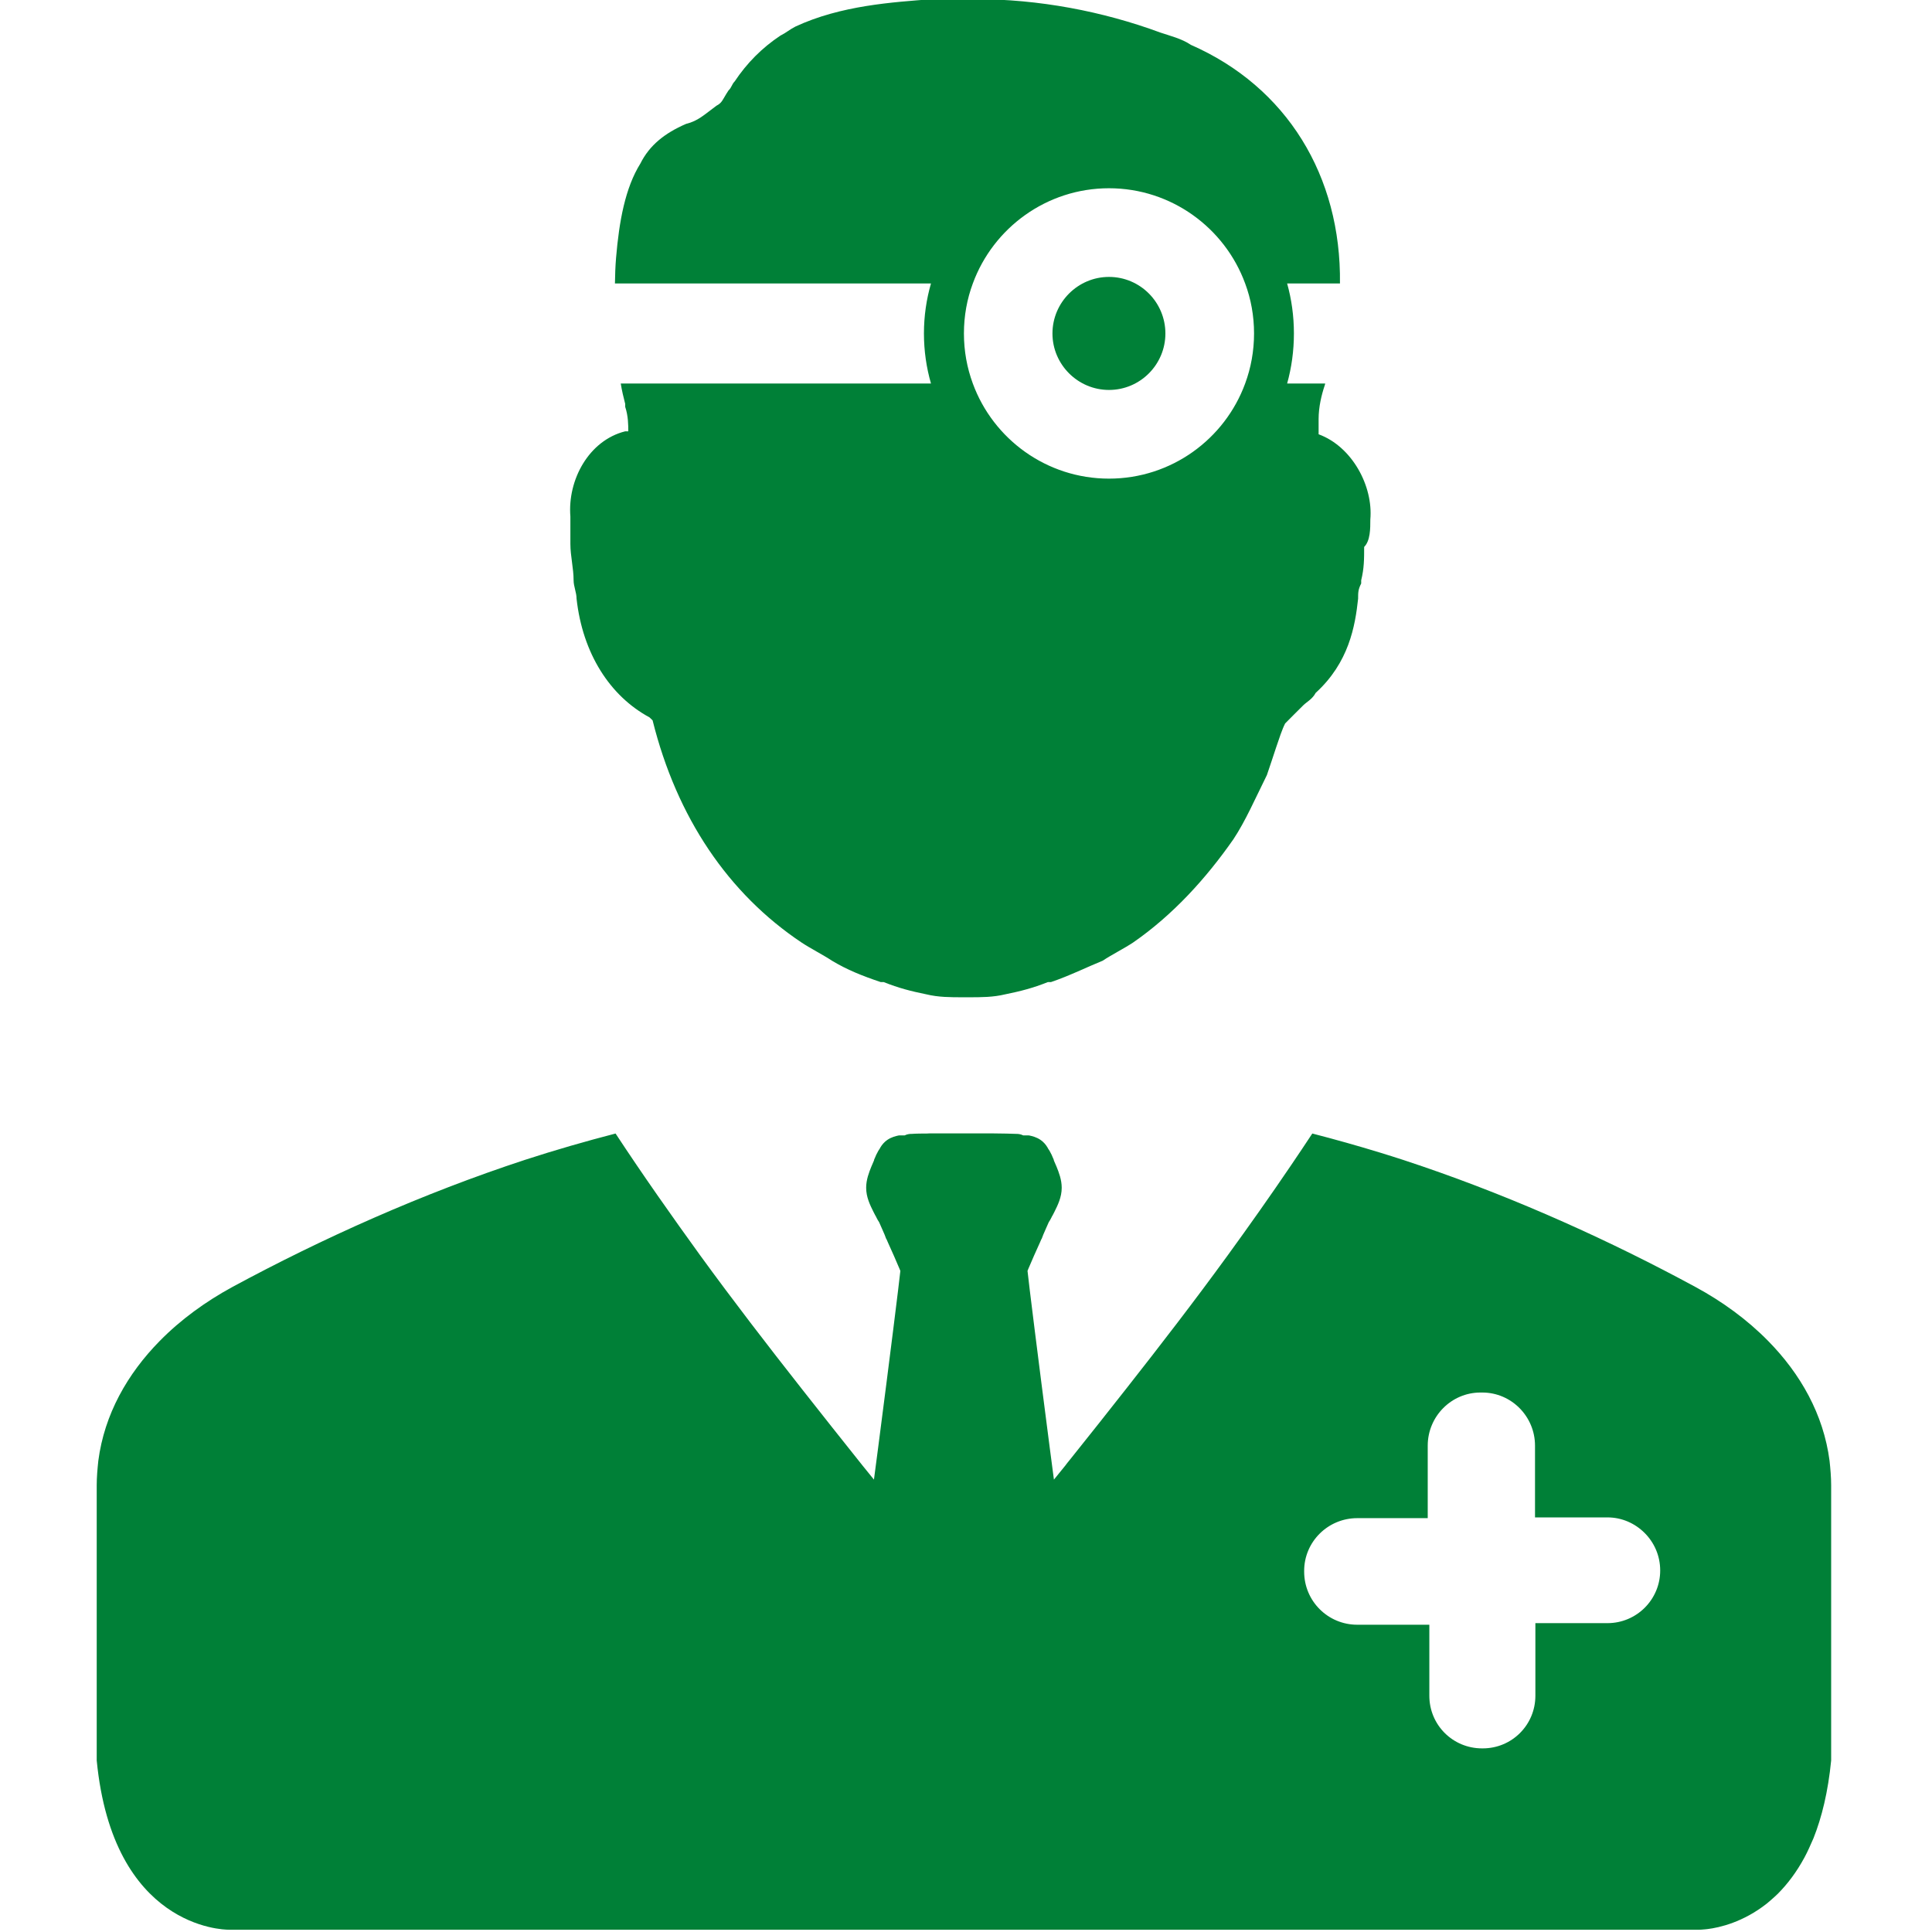 <svg xmlns="http://www.w3.org/2000/svg" xmlns:xlink="http://www.w3.org/1999/xlink" width="500" zoomAndPan="magnify" viewBox="0 0 375 375" height="500" preserveAspectRatio="xMidYMid meet" version="1.0"><defs><clipPath id="a8577aa962"><path d="M 18.281 219 L 356 219 L 356 375 L 18.281 375 Z M 18.281 219 " clip-rule="nonzero"/></clipPath></defs><g clip-path="url(#a8577aa962)"><path fill="#008037" d="M 312.008 315.051 L 298.016 315.051 L 298.016 329.145 C 298.016 334.805 293.465 339.359 287.809 339.359 L 287.664 339.359 C 281.984 339.359 277.434 334.805 277.434 329.145 L 277.434 315.359 L 263.441 315.359 C 257.762 315.359 253.137 310.781 253.137 305.051 L 253.137 304.906 C 253.137 299.25 257.762 294.672 263.441 294.672 L 277.121 294.672 L 277.121 280.598 C 277.121 274.941 281.699 270.289 287.352 270.289 L 287.711 270.289 C 293.367 270.289 297.945 274.941 297.945 280.598 L 297.945 294.527 L 312.008 294.527 C 314.812 294.527 317.352 295.68 319.223 297.547 C 321.09 299.418 322.242 301.961 322.242 304.836 C 322.242 310.469 317.664 315.051 312.008 315.051 Z M 355.117 283.547 C 353.941 274.508 349.461 266.645 343.184 260.266 C 339.109 256.121 334.293 252.621 329.117 249.816 C 312.754 240.945 294.613 232.723 276.02 226.367 C 274.773 225.938 273.551 225.527 272.305 225.121 C 270.844 224.641 269.359 224.188 267.898 223.73 C 263.512 222.387 259.078 221.141 254.719 220.016 C 253.375 222.051 252.012 224.09 250.645 226.105 C 246.57 232.121 242.449 237.945 238.305 243.652 C 231.836 252.547 225.27 261.059 218.656 269.473 C 215.062 274.055 211.445 278.609 207.801 283.164 C 207.586 283.449 207.348 283.738 207.105 284.027 C 207.012 284.172 206.914 284.289 206.82 284.41 C 206.078 285.344 205.309 286.258 204.566 287.191 C 204.305 285.152 204.039 283.066 203.754 281.004 C 201.5 263.648 199.633 248.641 199.441 246.676 L 199.605 246.266 C 200.352 244.516 201.07 242.863 201.812 241.254 L 201.906 241.039 C 201.98 240.871 202.051 240.703 202.125 240.535 L 202.195 240.441 L 202.508 239.625 C 202.867 238.836 203.203 237.996 203.562 237.227 C 203.754 236.941 203.922 236.652 204.062 236.363 C 204.137 236.195 204.207 236.055 204.305 235.91 L 204.641 235.262 C 205.309 233.918 206.078 232.387 206.078 230.539 C 206.078 228.98 205.527 227.566 205.07 226.438 L 204.613 225.383 C 204.613 225.359 204.59 225.312 204.566 225.266 C 204.543 225.098 204.496 224.977 204.375 224.738 C 204.254 224.402 204.039 223.945 203.703 223.348 L 203.512 223.059 C 203.488 223.012 203.465 222.965 203.418 222.914 L 203.32 222.723 C 202.984 222.148 202.508 221.621 201.98 221.262 C 201.141 220.688 200.324 220.52 199.801 220.398 L 199.582 220.375 L 198.602 220.375 C 198.027 220.086 197.477 220.086 197.234 220.086 C 196.371 220.039 194.793 220.016 192.73 219.992 C 191.461 219.992 190.023 219.992 188.539 219.992 C 186.164 219.992 183.984 219.992 182.188 219.992 C 181.684 219.992 181.23 219.992 180.797 219.992 C 180.484 219.992 180.199 219.992 179.91 220.016 C 179.695 220.016 179.504 220.016 179.289 220.016 C 178.809 220.016 178.355 220.039 177.969 220.039 C 177.73 220.039 177.539 220.062 177.348 220.062 C 177.227 220.086 177.082 220.086 176.965 220.086 C 176.723 220.086 176.172 220.086 175.598 220.375 L 174.617 220.375 L 174.398 220.398 C 173.871 220.52 173.059 220.688 172.219 221.262 C 171.691 221.621 171.215 222.148 170.879 222.723 L 170.781 222.914 C 170.734 222.965 170.711 223.012 170.688 223.059 L 170.496 223.348 C 170.16 223.945 169.941 224.402 169.824 224.738 C 169.703 224.977 169.656 225.098 169.633 225.266 C 169.609 225.312 169.582 225.359 169.582 225.383 L 169.129 226.438 C 168.672 227.566 168.121 228.98 168.121 230.539 C 168.121 232.387 168.891 233.918 169.559 235.262 L 169.895 235.91 C 169.992 236.055 170.062 236.195 170.137 236.363 C 170.277 236.652 170.445 236.941 170.637 237.227 C 170.996 237.996 171.332 238.836 171.691 239.625 L 172.004 240.441 L 172.074 240.535 C 172.148 240.703 172.219 240.871 172.293 241.039 L 172.387 241.254 C 173.129 242.863 173.848 244.516 174.59 246.266 L 174.758 246.676 C 174.566 248.641 172.699 263.648 170.445 281.004 C 170.16 283.066 169.895 285.152 169.633 287.191 C 168.891 286.258 168.121 285.344 167.379 284.41 C 163.426 279.445 159.473 274.484 155.543 269.473 C 148.93 261.059 142.363 252.547 135.895 243.652 C 130.383 236.027 124.871 228.215 119.48 220.016 C 113.66 221.523 107.738 223.227 101.918 225.121 C 82.031 231.641 62.551 240.367 45.082 249.816 C 39.93 252.621 35.09 256.121 31.016 260.266 C 24.738 266.645 20.258 274.508 19.082 283.547 C 18.914 285.129 18.773 286.711 18.773 288.293 L 18.773 341.707 C 21.934 374.148 43.309 374.555 44.363 374.555 L 329.91 374.555 C 329.98 374.555 330.172 374.555 330.438 374.531 C 330.508 374.508 330.578 374.508 330.652 374.508 C 330.844 374.508 331.105 374.457 331.418 374.434 C 333.766 374.148 338.367 373.09 342.945 369.473 C 343.496 369.016 344.047 368.535 344.598 368.031 C 344.789 367.863 344.957 367.699 345.148 367.504 C 346.945 365.684 348.695 363.406 350.25 360.527 C 350.562 359.953 350.852 359.355 351.137 358.73 C 351.426 358.109 351.715 357.461 352 356.789 C 353.605 352.762 354.828 347.797 355.426 341.707 L 355.426 288.293 C 355.426 286.711 355.285 285.129 355.117 283.547 " fill-opacity="1" fill-rule="nonzero"/></g><path fill="#008037" d="M 226.203 64.73 C 226.203 70.75 221.316 75.688 215.254 75.688 C 209.215 75.688 204.281 70.75 204.281 64.73 C 204.281 58.691 209.215 53.75 215.254 53.75 C 221.316 53.75 226.203 58.691 226.203 64.73 " fill-opacity="1" fill-rule="nonzero"/><path fill="#008037" d="M 241.684 74.441 C 237.73 85.23 227.355 92.902 215.254 92.902 C 203.152 92.902 192.777 85.23 188.824 74.441 C 187.699 71.395 187.098 68.137 187.098 64.73 C 187.098 61.305 187.699 58.043 188.824 55.023 C 192.777 44.234 203.152 36.539 215.254 36.539 C 227.355 36.539 237.73 44.234 241.684 55.023 C 242.809 58.043 243.41 61.305 243.41 64.73 C 243.41 68.137 242.809 71.395 241.684 74.441 Z M 255.941 84.293 C 255.941 84.293 255.941 84.293 255.941 83.719 L 255.941 81.344 C 255.941 78.973 256.516 76.621 257.113 74.848 C 257.164 74.703 257.211 74.562 257.211 74.441 L 249.832 74.441 C 250.691 71.371 251.148 68.086 251.148 64.73 C 251.148 61.352 250.691 58.09 249.832 55.023 L 260.086 55.023 C 260.348 34.164 249.758 16.855 231.141 8.703 C 229.391 7.504 227.02 6.93 225.246 6.328 C 214.031 2.184 201.645 -0.168 189.23 -0.168 L 180.965 -0.168 C 173.297 0.43 163.258 1.031 154.391 5.156 C 153.219 5.754 152.645 6.328 151.445 6.93 C 147.922 9.277 144.977 12.227 142.602 15.801 C 142.027 16.375 142.027 16.973 141.406 17.551 C 140.23 19.324 140.23 19.922 139.059 20.523 C 136.684 22.273 135.512 23.473 133.164 24.047 C 129.016 25.844 126.07 28.195 124.297 31.742 C 121.352 36.465 120.176 42.938 119.578 50.035 C 119.434 51.738 119.387 53.367 119.359 55.023 L 180.703 55.023 C 179.816 58.09 179.336 61.352 179.336 64.73 C 179.336 68.086 179.816 71.371 180.703 74.441 L 120.488 74.441 C 120.703 75.809 121.016 77.102 121.352 78.398 L 121.352 78.973 C 121.949 80.746 121.949 82.543 121.949 83.719 C 121.949 83.719 121.949 83.719 121.352 83.719 C 114.281 85.492 110.137 93.164 110.711 100.262 L 110.711 105.582 C 110.711 107.934 111.336 110.281 111.336 112.633 C 111.336 113.832 111.91 115.004 111.91 116.203 C 113.082 126.824 118.379 135.098 126.07 139.242 C 126.07 139.242 126.07 139.242 126.668 139.82 C 131.367 158.711 141.406 173.48 155.59 182.949 C 157.363 184.125 159.711 185.301 161.484 186.473 C 164.434 188.246 167.379 189.422 170.949 190.621 L 171.523 190.621 C 174.473 191.797 176.844 192.395 179.793 192.996 C 182.141 193.57 184.512 193.57 186.883 193.57 L 188.059 193.57 C 190.406 193.57 192.777 193.57 195.125 192.996 C 198.074 192.395 200.445 191.797 203.395 190.621 L 203.992 190.621 C 207.539 189.422 211.062 187.672 214.031 186.473 C 215.781 185.301 218.152 184.125 219.926 182.949 C 227.617 177.629 234.086 170.531 239.43 162.859 C 241.754 159.336 243.551 155.188 245.902 150.441 C 246.5 148.668 247.098 146.914 247.672 145.141 C 248.273 143.367 248.848 141.594 249.445 140.418 C 250.621 139.242 251.793 138.047 252.992 136.871 C 253.566 136.297 254.766 135.672 255.363 134.496 C 261.836 128.598 263.031 121.527 263.609 116.203 C 263.609 115.004 263.609 114.43 264.207 113.254 L 264.207 112.633 C 264.781 110.281 264.781 108.531 264.781 106.16 C 265.98 104.961 265.98 102.609 265.98 100.836 C 266.555 94.34 262.434 86.668 255.941 84.293 " fill-opacity="1" fill-rule="nonzero"/></svg>